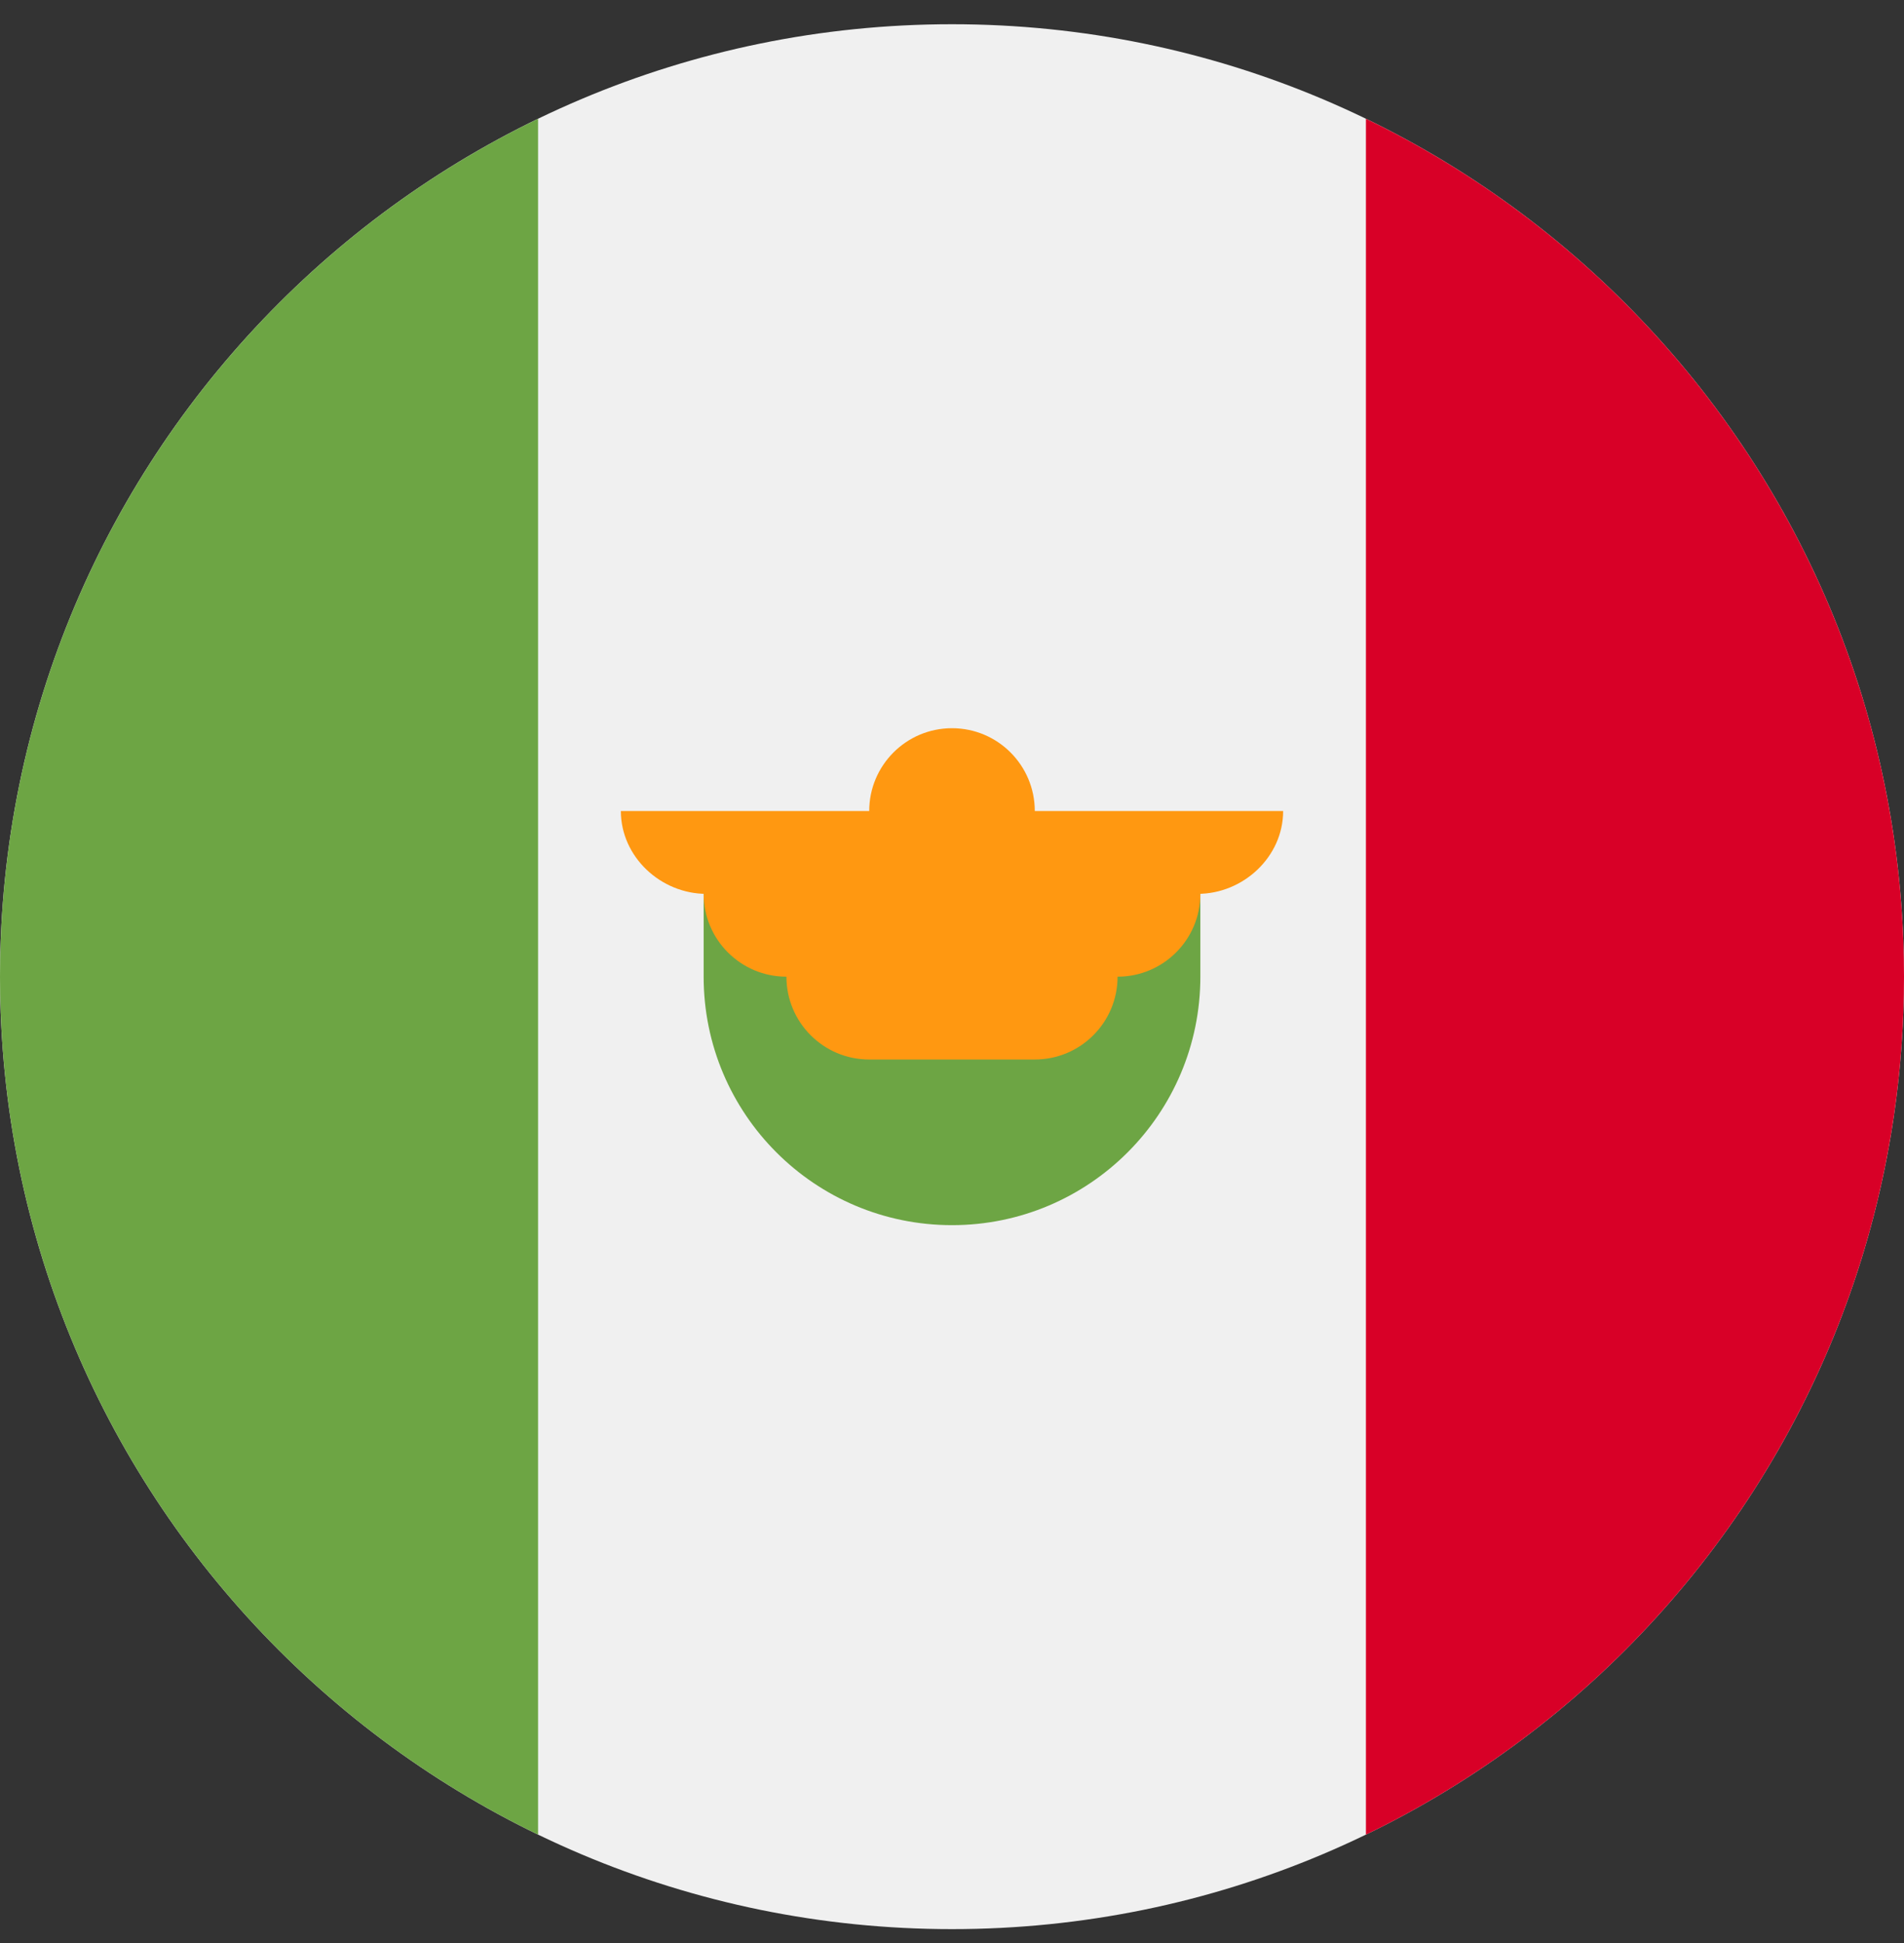 <svg width="50" height="51" viewBox="0 0 50 51" fill="none" xmlns="http://www.w3.org/2000/svg">
<rect x="0" y="0" width="50" height="51" fill="#333333" stroke="none"/>
<g clip-path="url(#clip0_445_360)">
<path d="M25 50.636C38.807 50.636 50 39.443 50 25.636C50 11.829 38.807 0.636 25 0.636C11.193 0.636 0 11.829 0 25.636C0 39.443 11.193 50.636 25 50.636Z" fill="#F0F0F0"/>
<path d="M50 25.636C50 15.725 44.232 7.161 35.87 3.117V48.156C44.232 44.112 50 35.548 50 25.636V25.636Z" fill="#D80027"/>
<path d="M0 25.636C0 35.548 5.768 44.112 14.13 48.156V3.117C5.768 7.161 0 15.725 0 25.636Z" fill="#6DA544"/>
<path d="M18.478 25.636C18.478 29.238 21.398 32.158 25 32.158C28.602 32.158 31.522 29.238 31.522 25.636V23.462H18.478V25.636Z" fill="#6DA544"/>
<path d="M33.696 21.288H27.174C27.174 20.088 26.201 19.114 25 19.114C23.799 19.114 22.826 20.088 22.826 21.288H16.304C16.304 22.489 17.35 23.462 18.55 23.462H18.478C18.478 24.663 19.451 25.636 20.652 25.636C20.652 26.837 21.625 27.81 22.826 27.81H27.174C28.375 27.81 29.348 26.837 29.348 25.636C30.548 25.636 31.522 24.663 31.522 23.462H31.449C32.65 23.462 33.696 22.489 33.696 21.288Z" fill="#FF9811"/>
</g>
<defs>
<clipPath id="clip0_445_360">
<rect width="50" height="50" fill="white" transform="translate(0 0.636)"/>
</clipPath>
</defs>
</svg>
